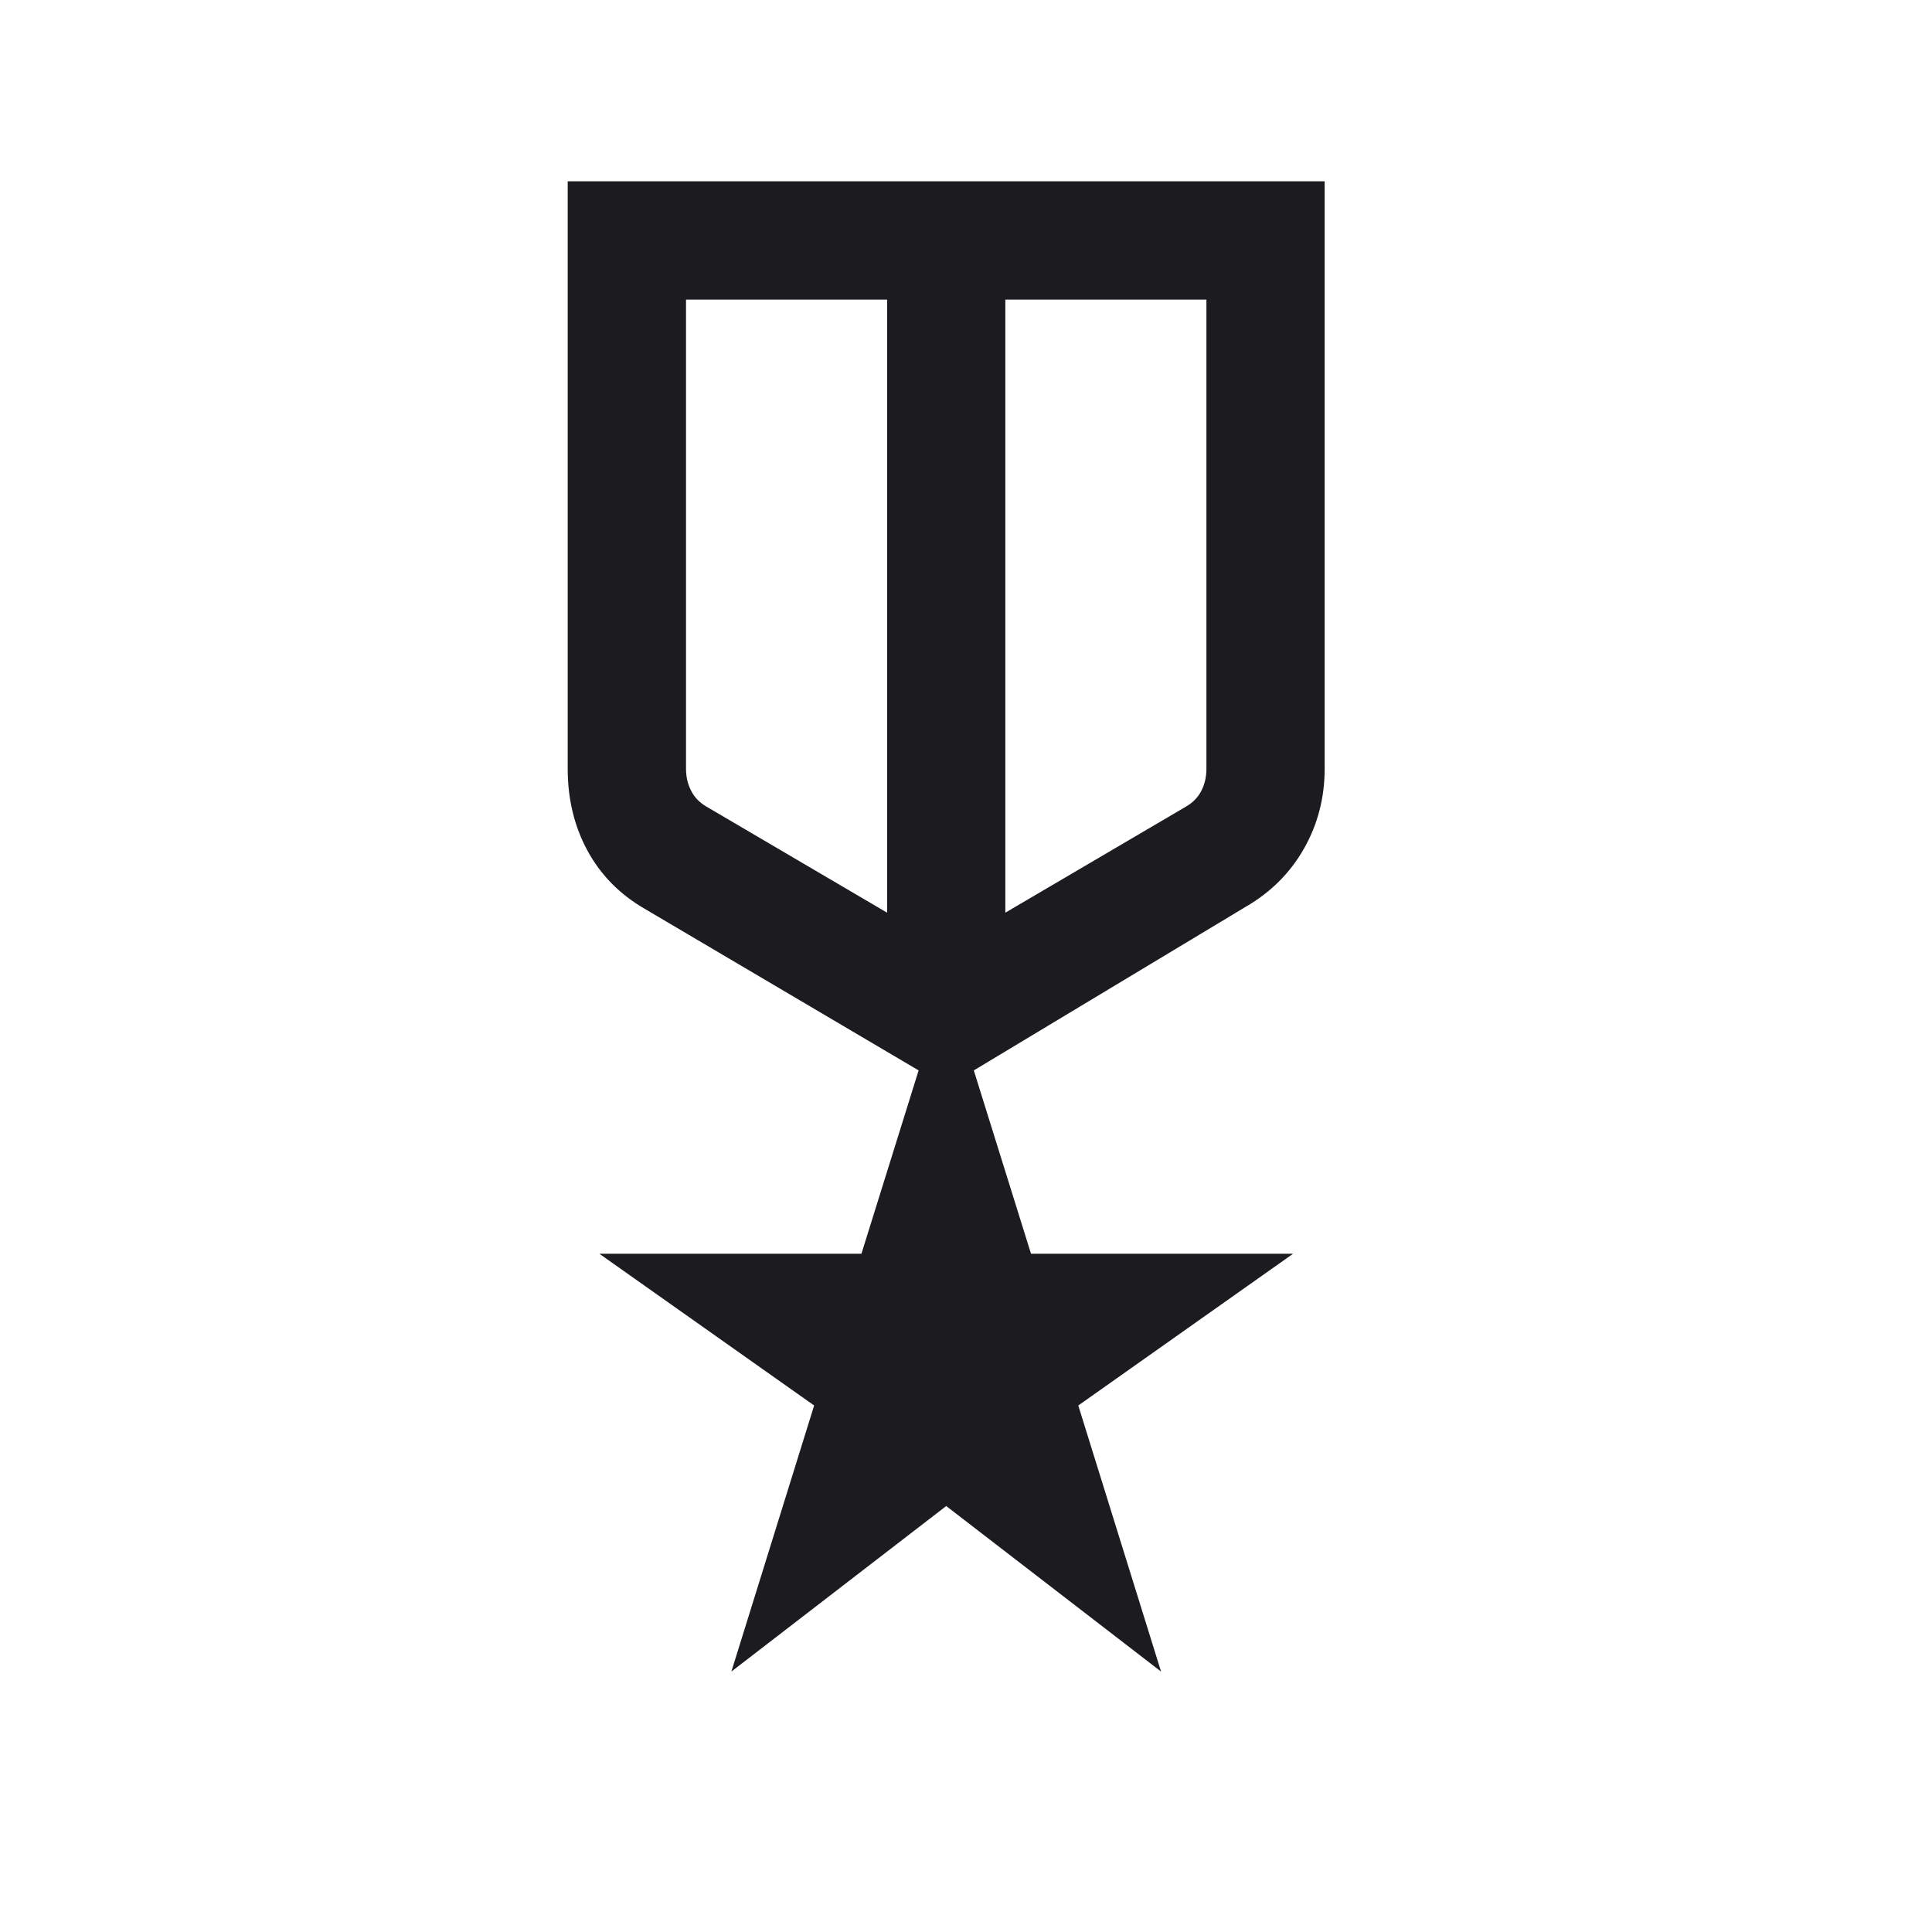 <svg width="25" height="25" viewBox="0 0 25 25" fill="none" xmlns="http://www.w3.org/2000/svg">
<mask id="mask0_449_1386" style="mask-type:alpha" maskUnits="userSpaceOnUse" x="0" y="0" width="25" height="25">
<rect width="24.488" height="24.488" fill="#D9D9D9"/>
</mask>
<g mask="url(#mask0_449_1386)">
<path d="M7.346 2.346H17.141V9.948C17.141 10.322 17.052 10.666 16.874 10.98C16.695 11.295 16.444 11.546 16.121 11.733L12.601 13.851L13.341 16.223H16.733L13.953 18.187L15.024 21.63L12.244 19.488L9.464 21.63L10.535 18.187L7.755 16.223H11.147L11.887 13.851L8.341 11.759C8.018 11.572 7.772 11.321 7.601 11.006C7.431 10.692 7.346 10.339 7.346 9.948V2.346ZM8.877 3.877V9.948C8.877 10.05 8.898 10.143 8.941 10.228C8.983 10.313 9.047 10.381 9.132 10.432L11.479 11.81V3.877H8.877ZM15.611 3.877H13.009V11.81L15.356 10.432C15.441 10.381 15.505 10.313 15.548 10.228C15.59 10.143 15.611 10.05 15.611 9.948V3.877Z" fill="#1C1B1F"/>
</g>
</svg>
